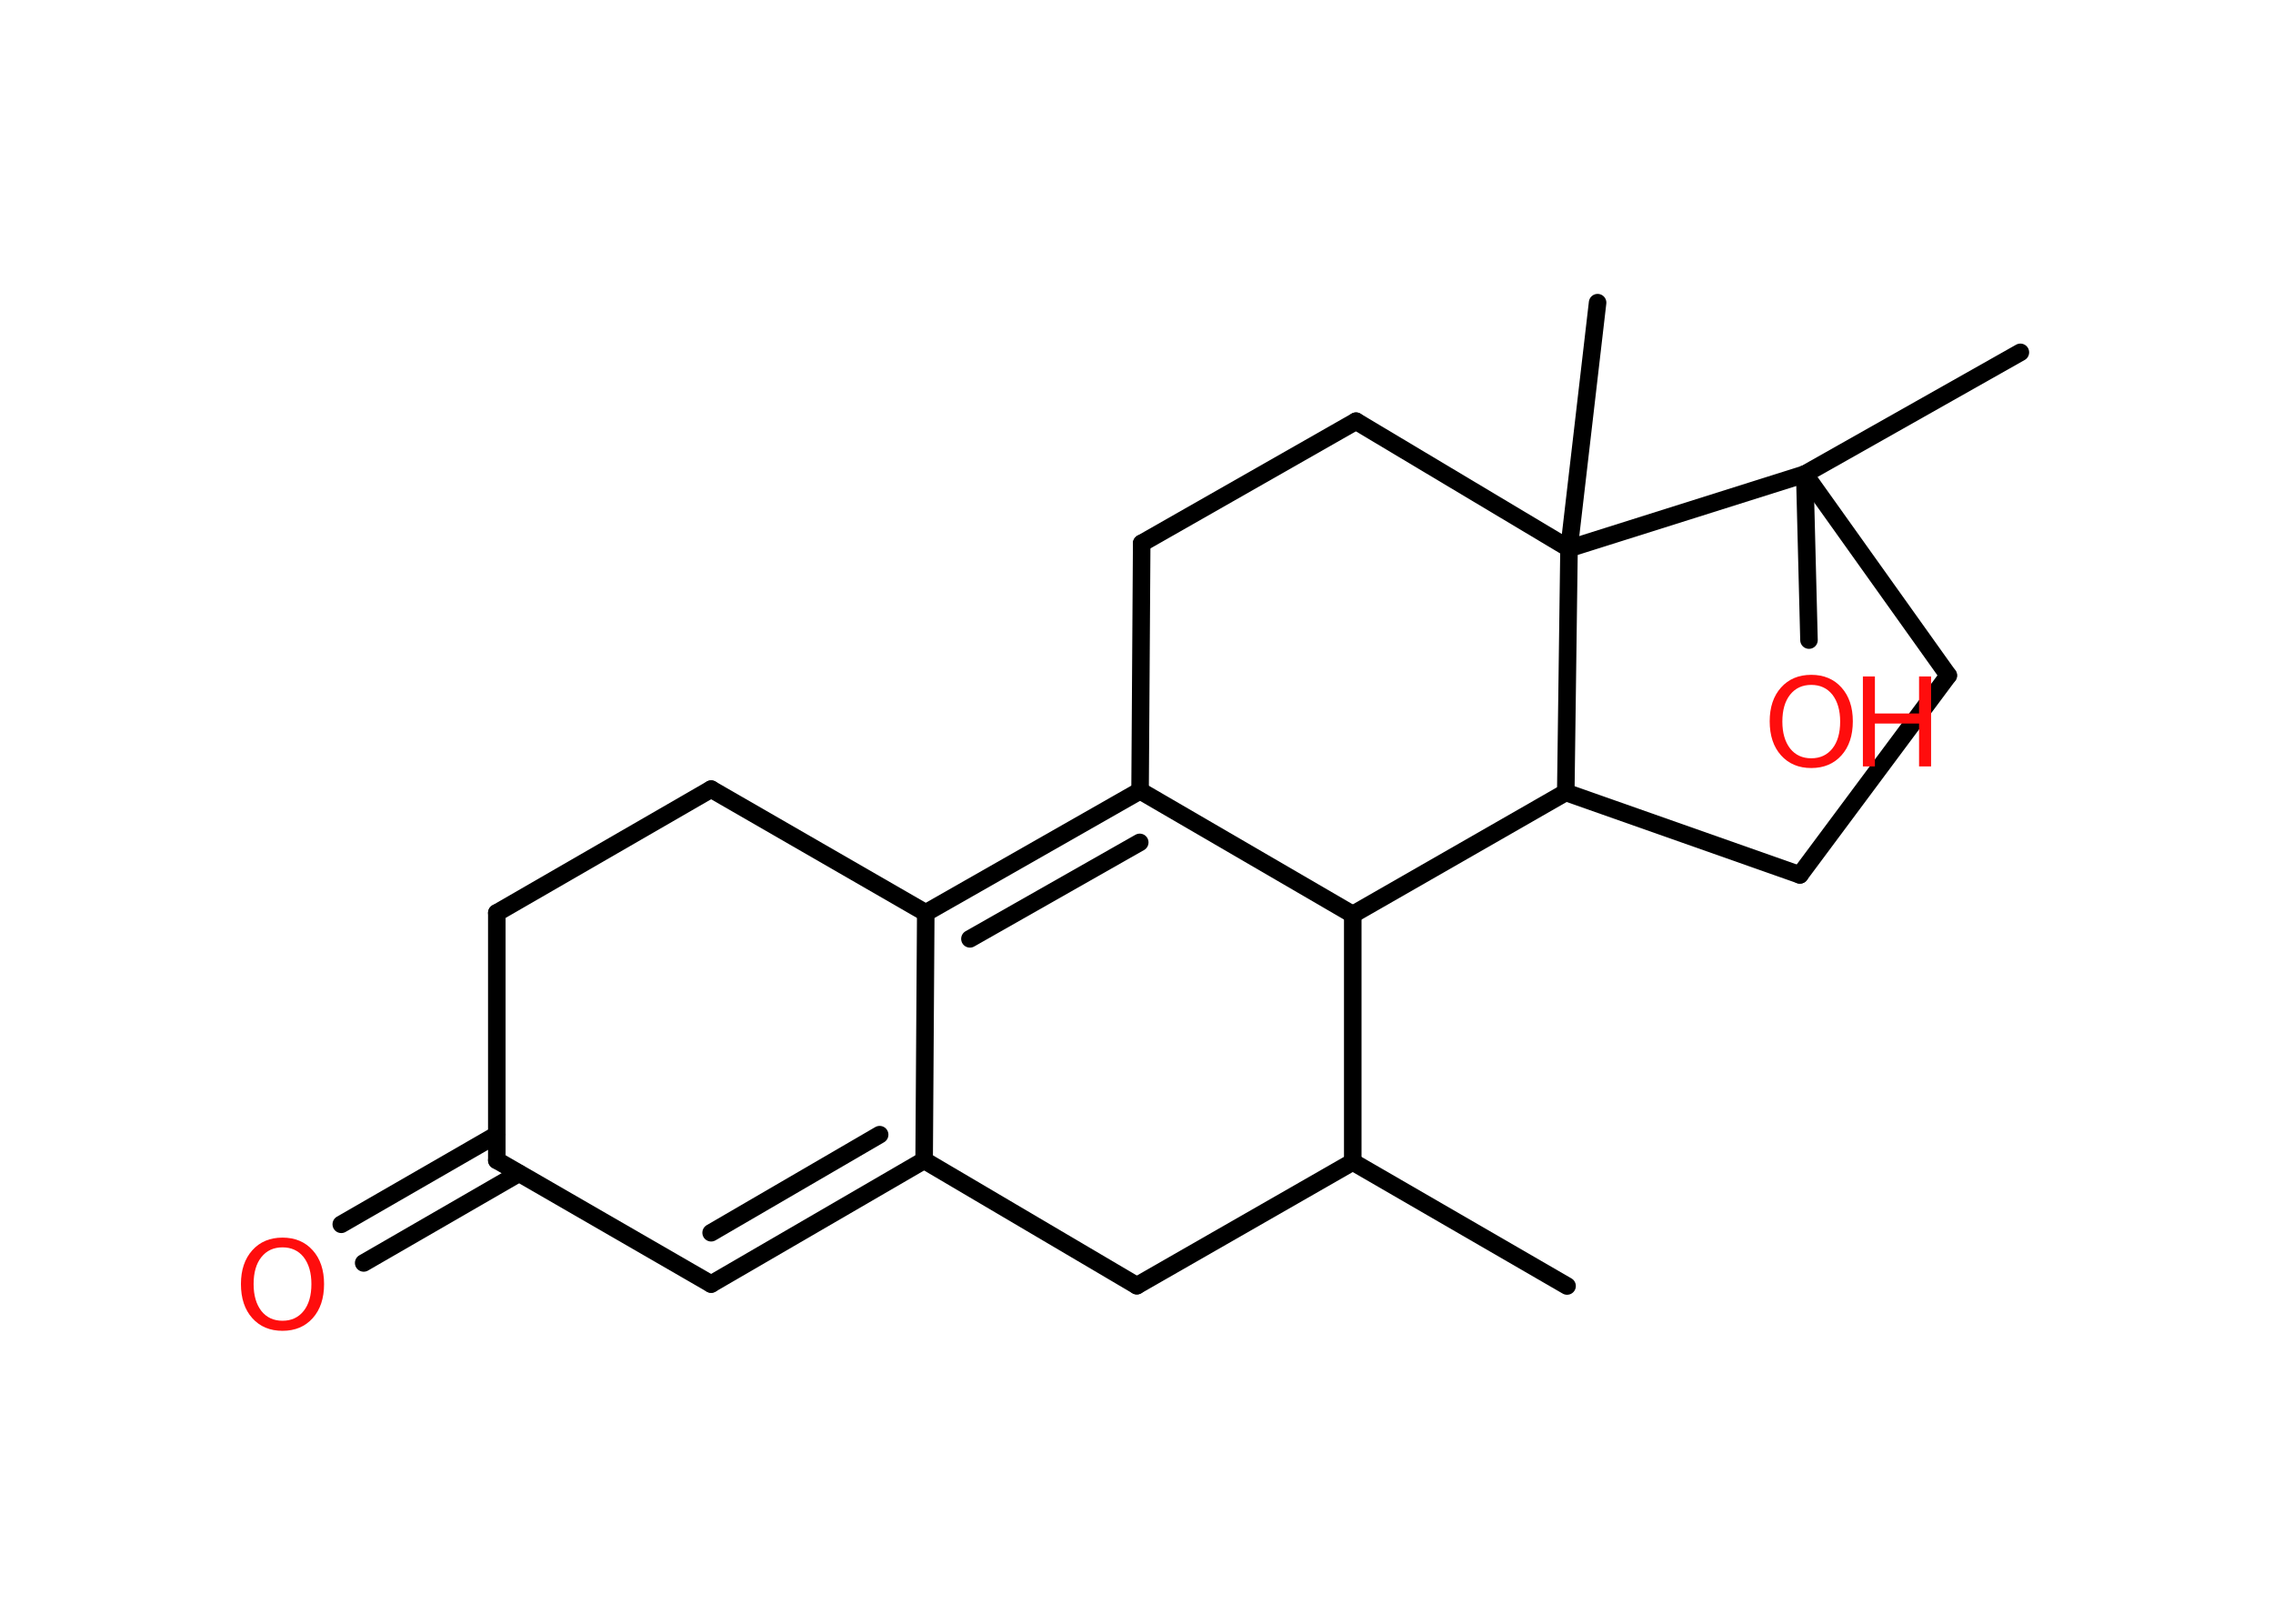 <?xml version='1.0' encoding='UTF-8'?>
<!DOCTYPE svg PUBLIC "-//W3C//DTD SVG 1.1//EN" "http://www.w3.org/Graphics/SVG/1.1/DTD/svg11.dtd">
<svg version='1.2' xmlns='http://www.w3.org/2000/svg' xmlns:xlink='http://www.w3.org/1999/xlink' width='70.0mm' height='50.0mm' viewBox='0 0 70.0 50.0'>
  <desc>Generated by the Chemistry Development Kit (http://github.com/cdk)</desc>
  <g stroke-linecap='round' stroke-linejoin='round' stroke='#000000' stroke-width='.54' fill='#FF0D0D'>
    <rect x='.0' y='.0' width='70.0' height='50.0' fill='#FFFFFF' stroke='none'/>
    <g id='mol1' class='mol'>
      <line id='mol1bnd1' class='bond' x1='48.26' y1='39.6' x2='41.66' y2='35.78'/>
      <line id='mol1bnd2' class='bond' x1='41.66' y1='35.78' x2='35.01' y2='39.59'/>
      <line id='mol1bnd3' class='bond' x1='35.01' y1='39.59' x2='28.46' y2='35.73'/>
      <g id='mol1bnd4' class='bond'>
        <line x1='21.9' y1='39.54' x2='28.46' y2='35.73'/>
        <line x1='21.9' y1='37.96' x2='27.09' y2='34.94'/>
      </g>
      <line id='mol1bnd5' class='bond' x1='21.9' y1='39.54' x2='15.3' y2='35.73'/>
      <g id='mol1bnd6' class='bond'>
        <line x1='15.98' y1='36.13' x2='11.2' y2='38.89'/>
        <line x1='15.3' y1='34.94' x2='10.51' y2='37.7'/>
      </g>
      <line id='mol1bnd7' class='bond' x1='15.3' y1='35.73' x2='15.3' y2='28.11'/>
      <line id='mol1bnd8' class='bond' x1='15.3' y1='28.11' x2='21.9' y2='24.3'/>
      <line id='mol1bnd9' class='bond' x1='21.9' y1='24.3' x2='28.51' y2='28.11'/>
      <line id='mol1bnd10' class='bond' x1='28.46' y1='35.73' x2='28.51' y2='28.11'/>
      <g id='mol1bnd11' class='bond'>
        <line x1='35.11' y1='24.35' x2='28.51' y2='28.11'/>
        <line x1='35.1' y1='25.94' x2='29.87' y2='28.91'/>
      </g>
      <line id='mol1bnd12' class='bond' x1='35.11' y1='24.35' x2='35.16' y2='16.73'/>
      <line id='mol1bnd13' class='bond' x1='35.16' y1='16.73' x2='41.76' y2='12.97'/>
      <line id='mol1bnd14' class='bond' x1='41.76' y1='12.97' x2='48.32' y2='16.89'/>
      <line id='mol1bnd15' class='bond' x1='48.32' y1='16.89' x2='49.2' y2='9.32'/>
      <line id='mol1bnd16' class='bond' x1='48.32' y1='16.89' x2='48.22' y2='24.4'/>
      <line id='mol1bnd17' class='bond' x1='48.22' y1='24.4' x2='55.43' y2='26.94'/>
      <line id='mol1bnd18' class='bond' x1='55.43' y1='26.94' x2='60.0' y2='20.8'/>
      <line id='mol1bnd19' class='bond' x1='60.0' y1='20.8' x2='55.58' y2='14.6'/>
      <line id='mol1bnd20' class='bond' x1='48.32' y1='16.89' x2='55.58' y2='14.6'/>
      <line id='mol1bnd21' class='bond' x1='55.58' y1='14.6' x2='62.22' y2='10.85'/>
      <line id='mol1bnd22' class='bond' x1='55.58' y1='14.6' x2='55.71' y2='19.71'/>
      <line id='mol1bnd23' class='bond' x1='48.22' y1='24.4' x2='41.66' y2='28.16'/>
      <line id='mol1bnd24' class='bond' x1='35.11' y1='24.35' x2='41.66' y2='28.16'/>
      <line id='mol1bnd25' class='bond' x1='41.66' y1='35.78' x2='41.66' y2='28.16'/>
      <path id='mol1atm7' class='atom' d='M8.7 38.41q-.41 .0 -.65 .3q-.24 .3 -.24 .83q.0 .52 .24 .83q.24 .3 .65 .3q.41 .0 .65 -.3q.24 -.3 .24 -.83q.0 -.52 -.24 -.83q-.24 -.3 -.65 -.3zM8.7 38.11q.58 .0 .93 .39q.35 .39 .35 1.04q.0 .66 -.35 1.05q-.35 .39 -.93 .39q-.58 .0 -.93 -.39q-.35 -.39 -.35 -1.05q.0 -.65 .35 -1.04q.35 -.39 .93 -.39z' stroke='none'/>
      <g id='mol1atm21' class='atom'>
        <path d='M55.78 21.09q-.41 .0 -.65 .3q-.24 .3 -.24 .83q.0 .52 .24 .83q.24 .3 .65 .3q.41 .0 .65 -.3q.24 -.3 .24 -.83q.0 -.52 -.24 -.83q-.24 -.3 -.65 -.3zM55.78 20.78q.58 .0 .93 .39q.35 .39 .35 1.04q.0 .66 -.35 1.05q-.35 .39 -.93 .39q-.58 .0 -.93 -.39q-.35 -.39 -.35 -1.05q.0 -.65 .35 -1.04q.35 -.39 .93 -.39z' stroke='none'/>
        <path d='M57.37 20.83h.37v1.14h1.36v-1.14h.37v2.77h-.37v-1.32h-1.36v1.32h-.37v-2.77z' stroke='none'/>
      </g>
    </g>
  </g>
</svg>
